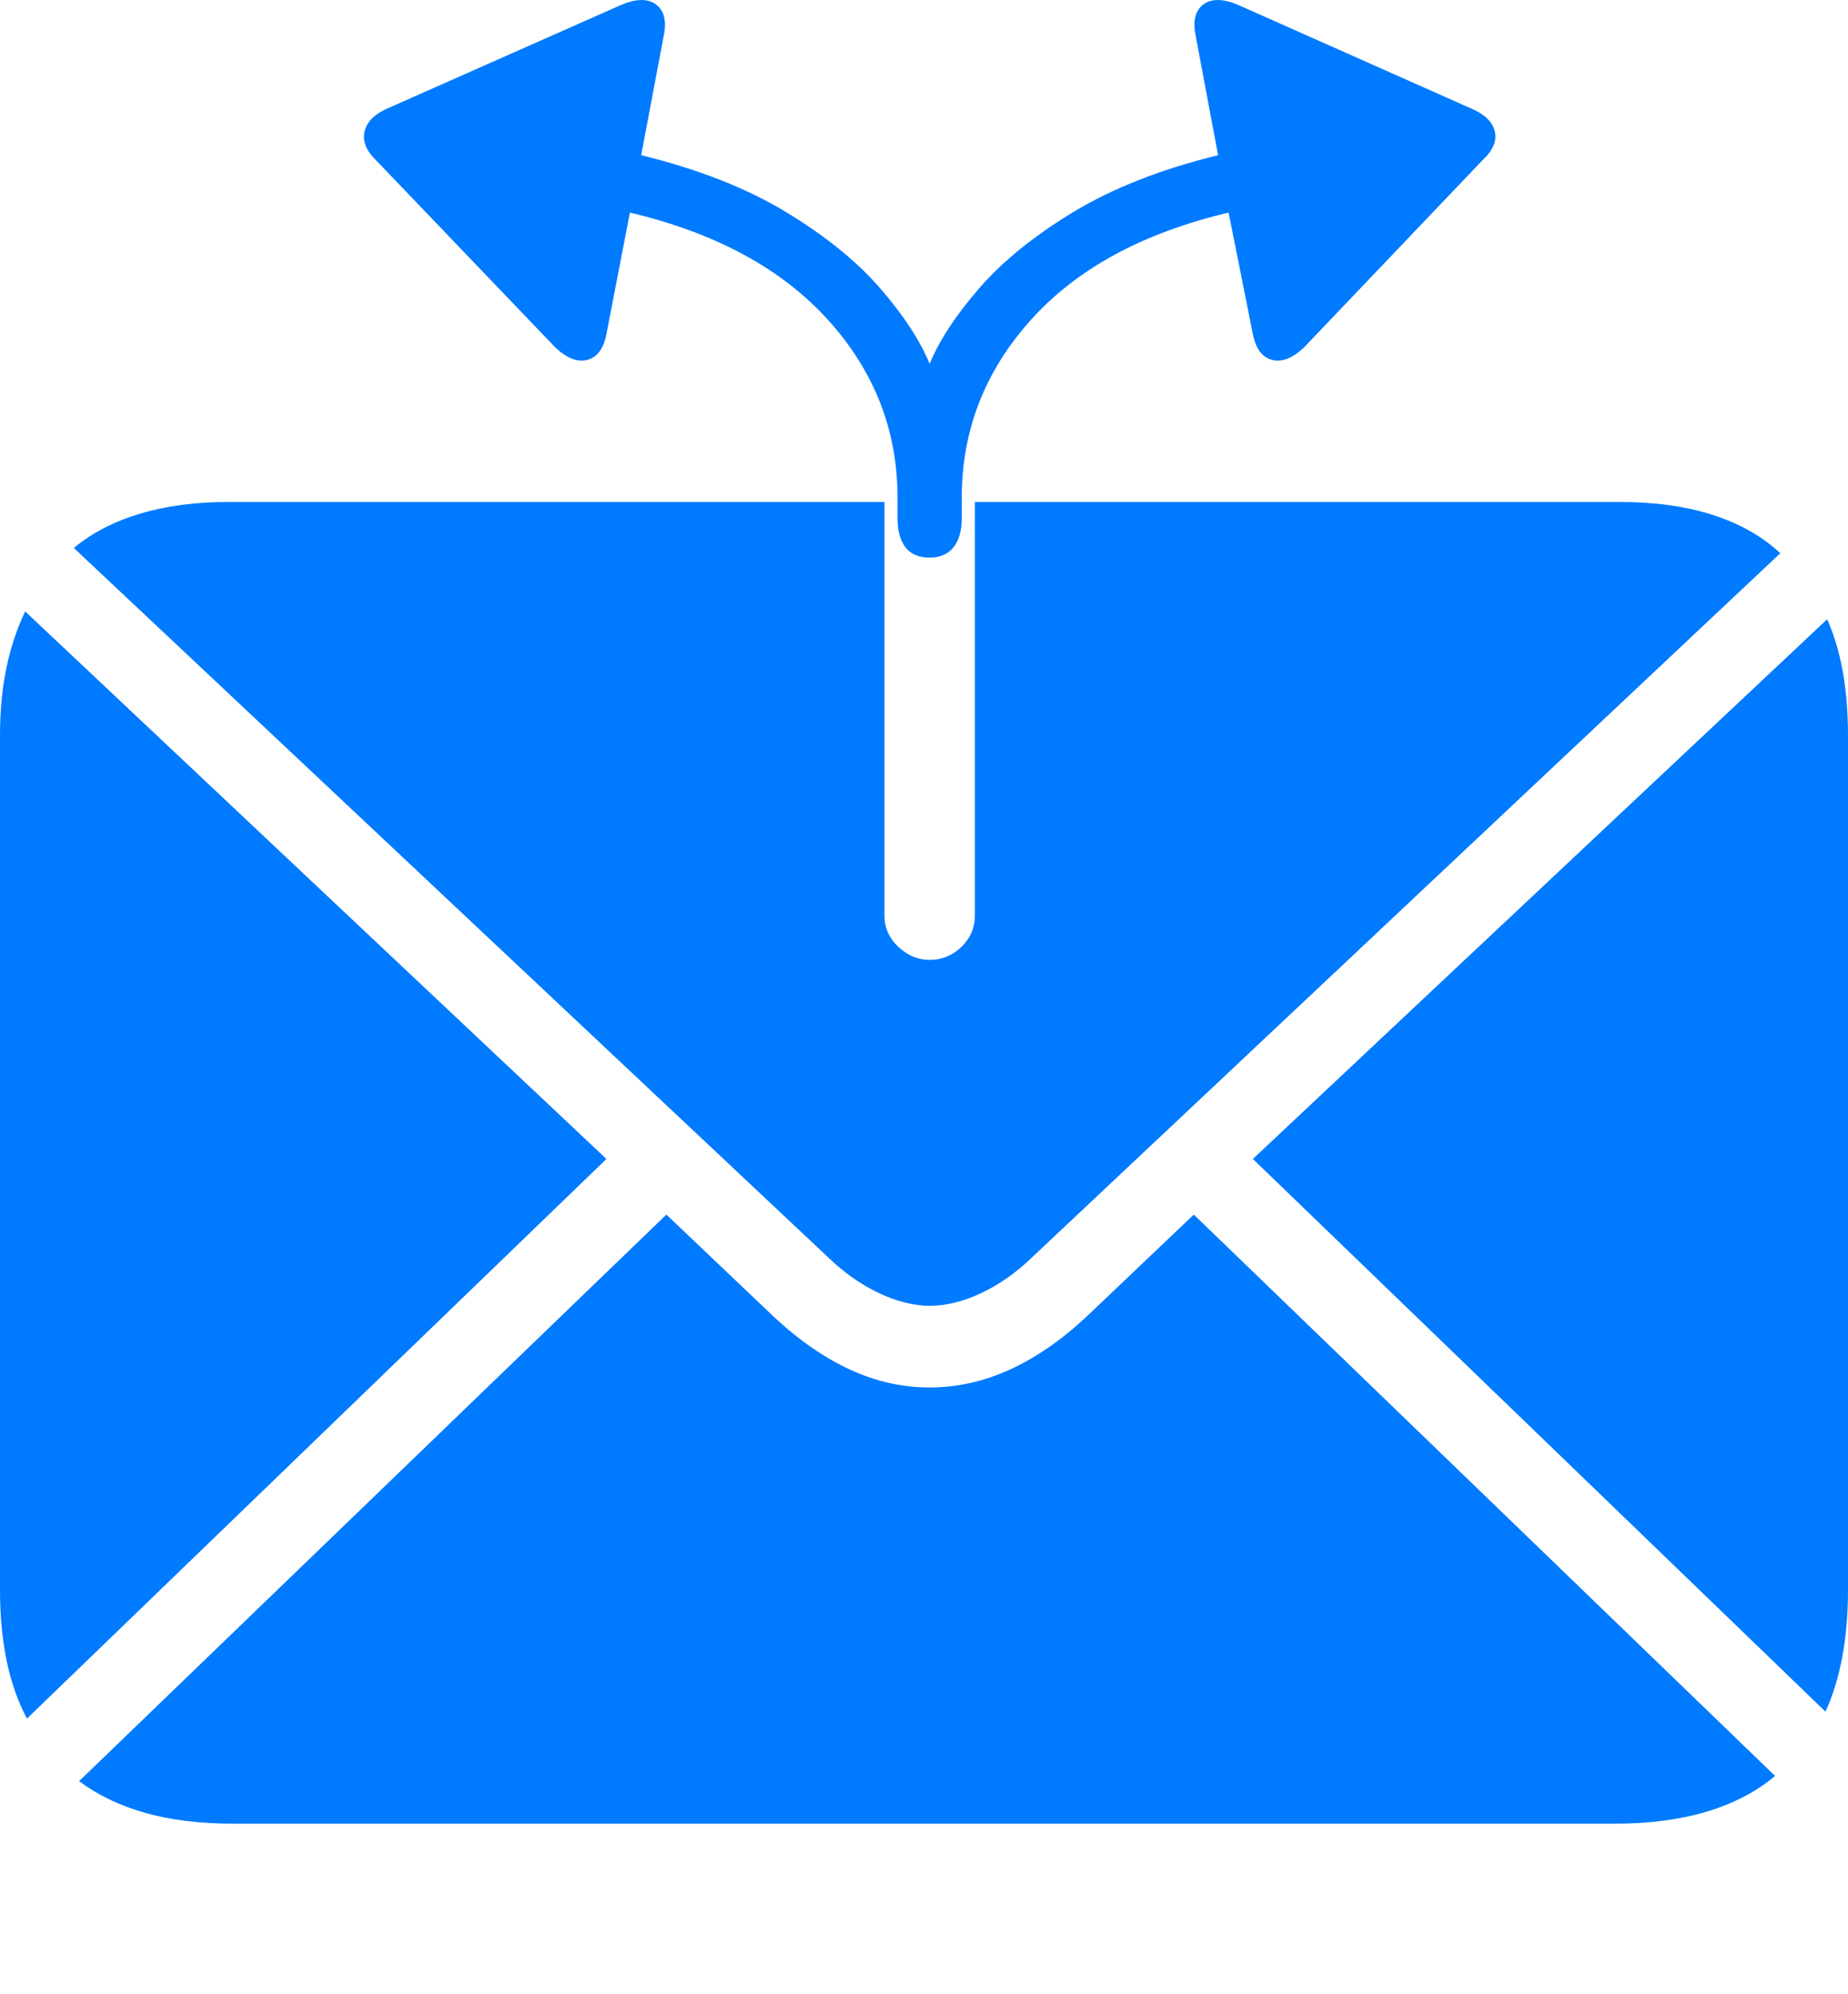 <?xml version="1.0" encoding="UTF-8"?>
<!--Generator: Apple Native CoreSVG 175-->
<!DOCTYPE svg
PUBLIC "-//W3C//DTD SVG 1.1//EN"
       "http://www.w3.org/Graphics/SVG/1.1/DTD/svg11.dtd">
<svg version="1.1" xmlns="http://www.w3.org/2000/svg" xmlns:xlink="http://www.w3.org/1999/xlink" width="20.771" height="22.405">
 <g>
  <rect height="22.405" opacity="0" width="20.771" x="0" y="0"/>
  <path d="M0 17.867Q0 18.746 0.303 19.313L6.816 13.024L0.283 6.871Q0.146 7.155 0.073 7.501Q0 7.848 0 8.268ZM0.83 6.158L9.316 14.137Q9.58 14.391 9.883 14.533Q10.185 14.674 10.449 14.674Q10.723 14.674 11.025 14.533Q11.328 14.391 11.592 14.137L20.01 6.217Q19.707 5.934 19.253 5.787Q18.799 5.641 18.203 5.641L10.957 5.641L10.957 10.289Q10.957 10.494 10.806 10.641Q10.654 10.787 10.449 10.787Q10.254 10.787 10.098 10.641Q9.941 10.494 9.941 10.289L9.941 5.641L2.568 5.641Q2.012 5.641 1.572 5.773Q1.133 5.905 0.83 6.158ZM0.889 20.016Q1.201 20.25 1.631 20.372Q2.061 20.494 2.627 20.494L18.145 20.494Q18.73 20.494 19.185 20.358Q19.639 20.221 19.951 19.957L13.418 13.649L12.207 14.801Q11.787 15.192 11.348 15.392Q10.908 15.592 10.449 15.592Q9.99 15.592 9.556 15.392Q9.121 15.192 8.701 14.801L7.49 13.649ZM14.082 13.024L20.518 19.235Q20.771 18.678 20.771 17.867L20.771 8.268Q20.771 7.877 20.713 7.55Q20.654 7.223 20.537 6.959ZM4.219 1.793L6.24 3.903Q6.436 4.088 6.602 4.044Q6.768 4 6.816 3.756L7.08 2.389Q8.525 2.731 9.307 3.595Q10.088 4.459 10.088 5.592L10.088 5.826Q10.088 6.032 10.176 6.149Q10.264 6.266 10.449 6.266Q10.625 6.266 10.718 6.149Q10.81 6.032 10.81 5.826L10.81 5.592Q10.81 4.459 11.587 3.595Q12.363 2.731 13.809 2.389L14.082 3.756Q14.131 4 14.297 4.044Q14.463 4.088 14.658 3.903L16.67 1.793Q16.836 1.637 16.802 1.481Q16.768 1.324 16.553 1.227L13.916 0.055Q13.662-0.052 13.525 0.05Q13.389 0.153 13.438 0.397L13.691 1.744Q12.734 1.979 12.07 2.379Q11.406 2.78 11.011 3.234Q10.615 3.688 10.449 4.088Q10.283 3.688 9.888 3.234Q9.492 2.78 8.828 2.379Q8.164 1.979 7.207 1.744L7.461 0.397Q7.51 0.153 7.373 0.05Q7.236-0.052 6.982 0.055L4.336 1.227Q4.131 1.324 4.097 1.481Q4.062 1.637 4.219 1.793Z" fill="#007aff"/>
 </g>
</svg>
